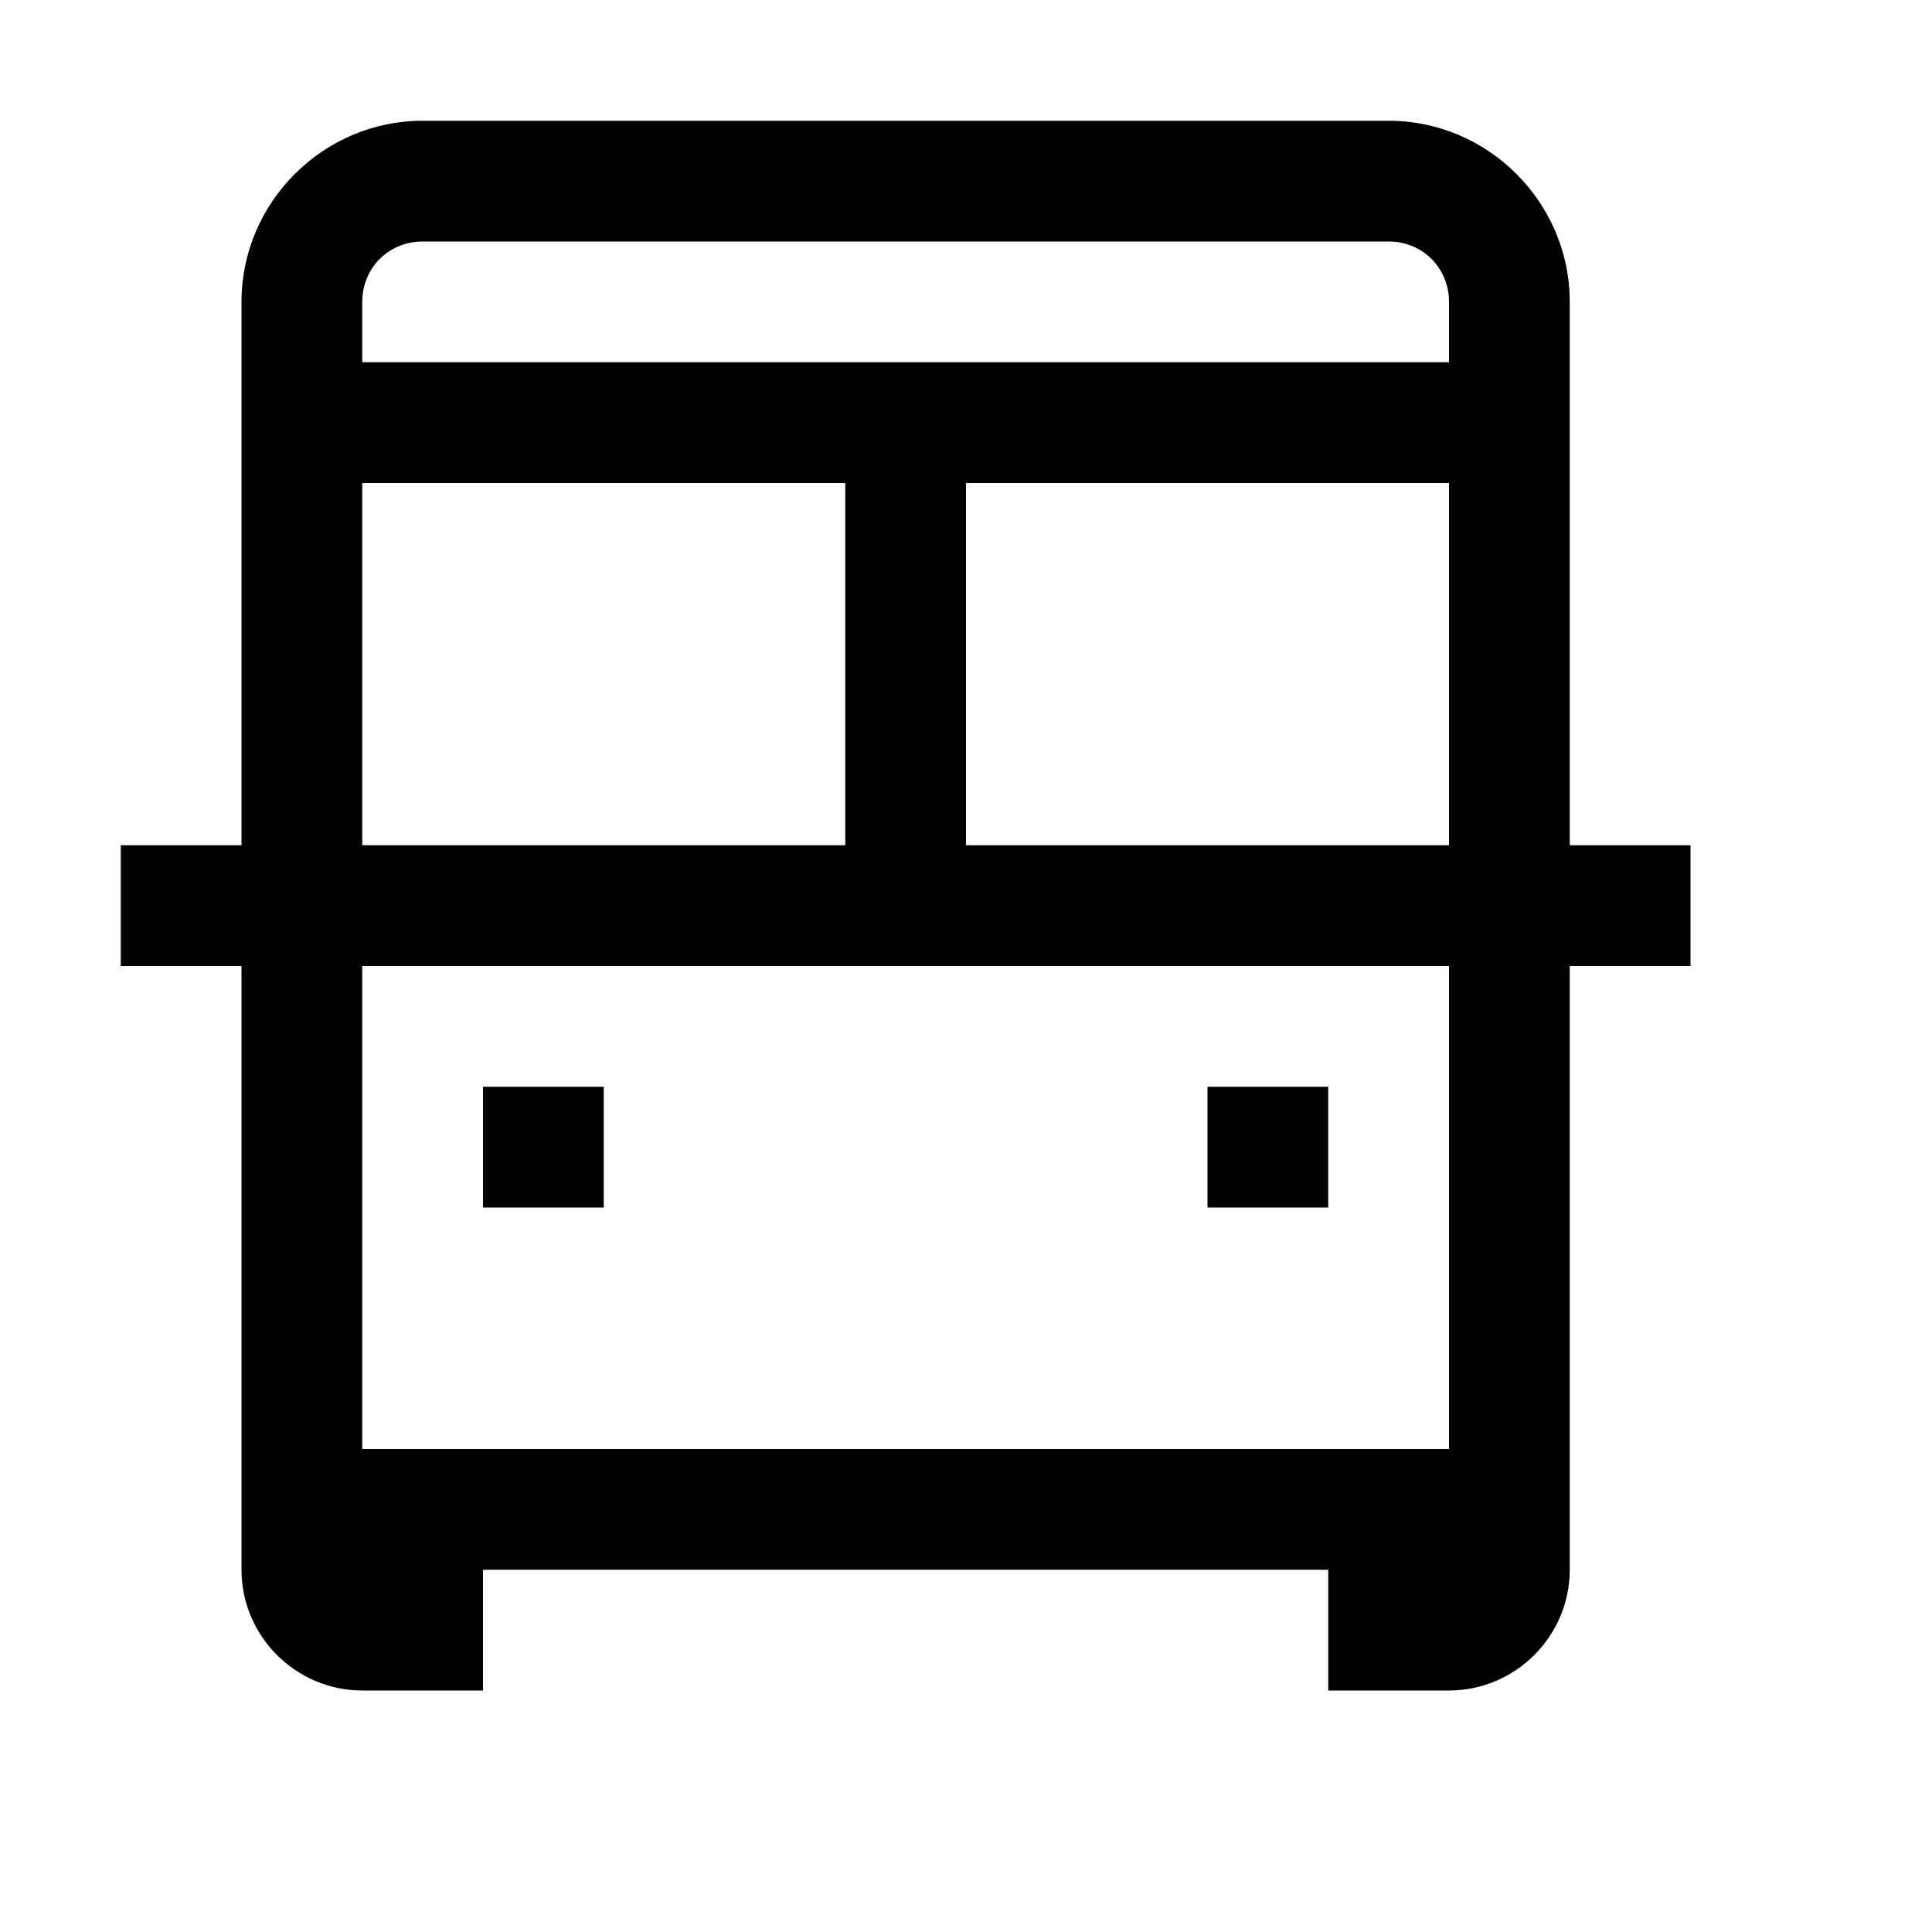 <svg xmlns="http://www.w3.org/2000/svg" viewBox="0 0 16 16"><path d="M3.5 1C2.676 1 2 1.676 2 2.5V7H1v1h1v5c0 .55.45 1 1 1h1v-1h7v1h1c.55 0 1-.45 1-1V8h1V7h-1V2.5c0-.824-.676-1.5-1.5-1.5zm0 1h8c.281 0 .5.219.5.5V3H3v-.5c0-.281.219-.5.5-.5zM3 4h4v3H3zm5 0h4v3H8zM3 8h9v4H3zm1 1v1h1V9zm6 0v1h1V9z"/></svg>